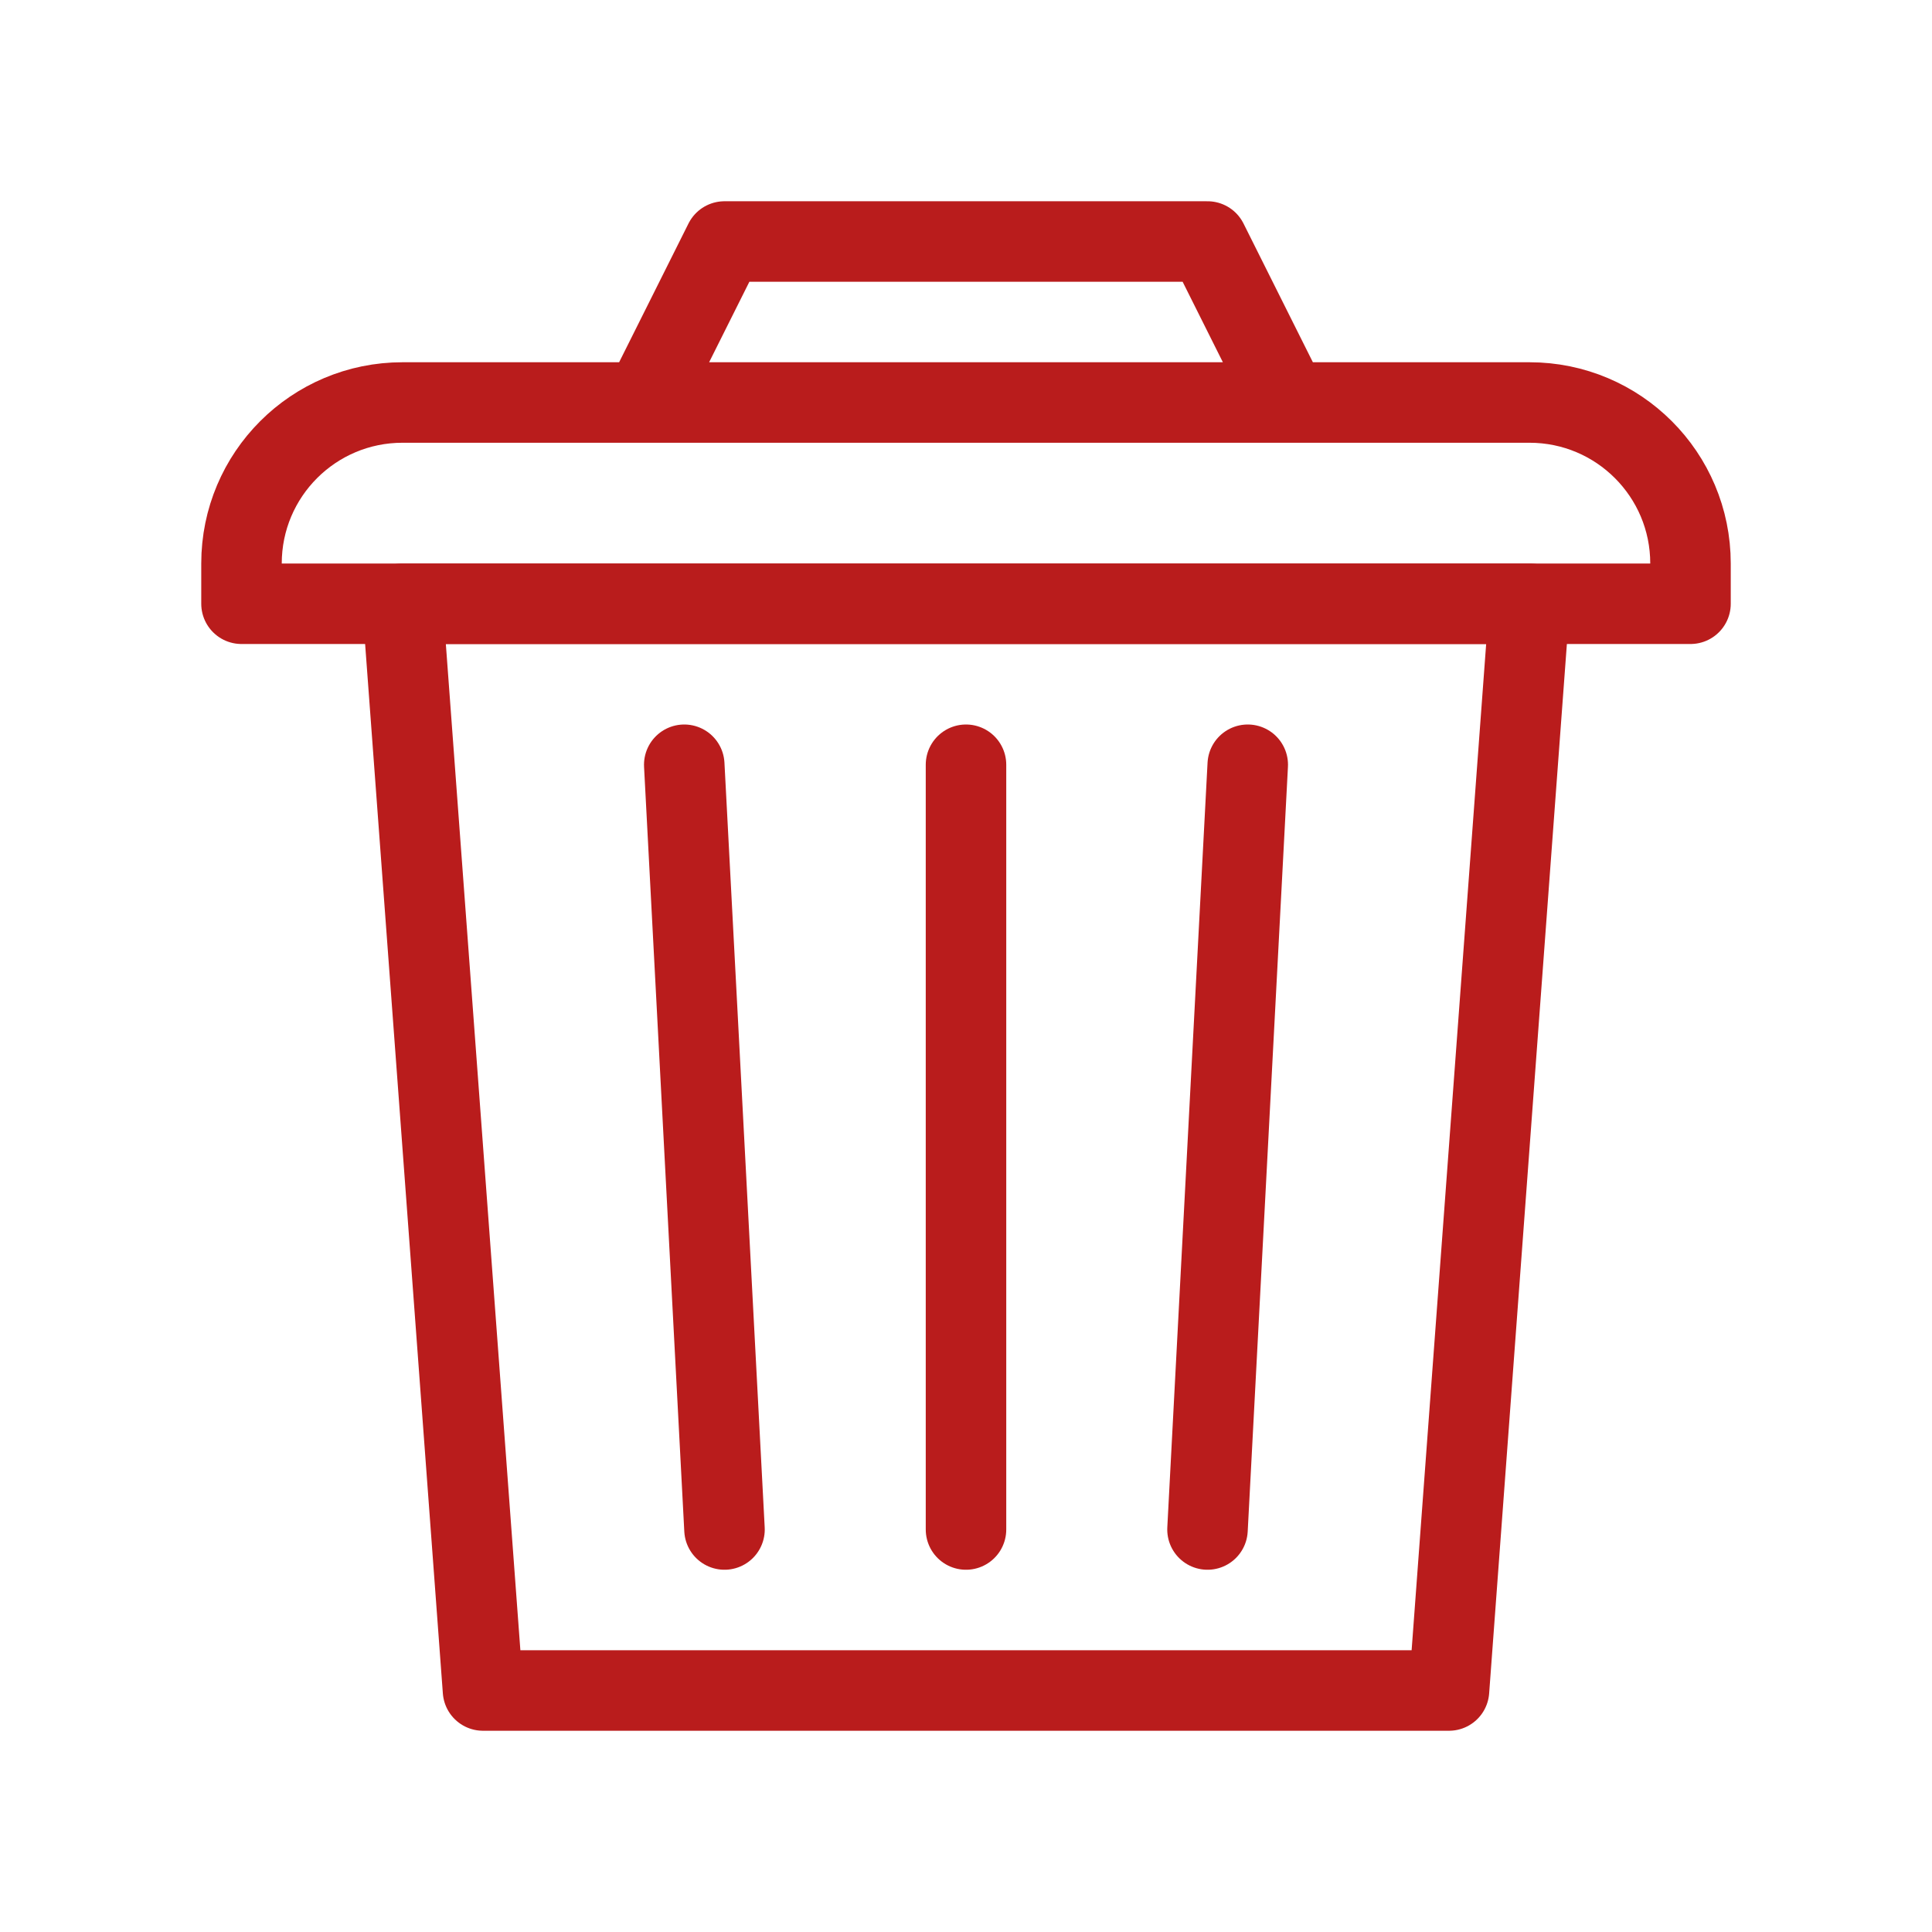 <?xml version="1.0" encoding="utf-8"?><!-- Uploaded to: SVG Repo, www.svgrepo.com, Generator: SVG Repo Mixer Tools -->
<svg width="30px" height="30px" viewBox="0 0 24 24" fill="none" xmlns="http://www.w3.org/2000/svg">
<rect width="24" height="24" fill="white"/>
<path d="M5 7.5H19L18 21H6L5 7.5Z" stroke="#b91c1c" stroke-linejoin="round"/>
<path d="M15.5 9.5L15 19" stroke="#b91c1c" stroke-linecap="round" stroke-linejoin="round"/>
<path d="M12 9.5V19" stroke="#b91c1c" stroke-linecap="round" stroke-linejoin="round"/>
<path d="M8.5 9.5L9 19" stroke="#b91c1c" stroke-linecap="round" stroke-linejoin="round"/>
<path d="M16 5H19C20.105 5 21 5.895 21 7V7.5H3V7C3 5.895 3.895 5 5 5H8M16 5L15 3H9L8 5M16 5H8" stroke="#b91c1c" stroke-linejoin="round"/>
</svg>